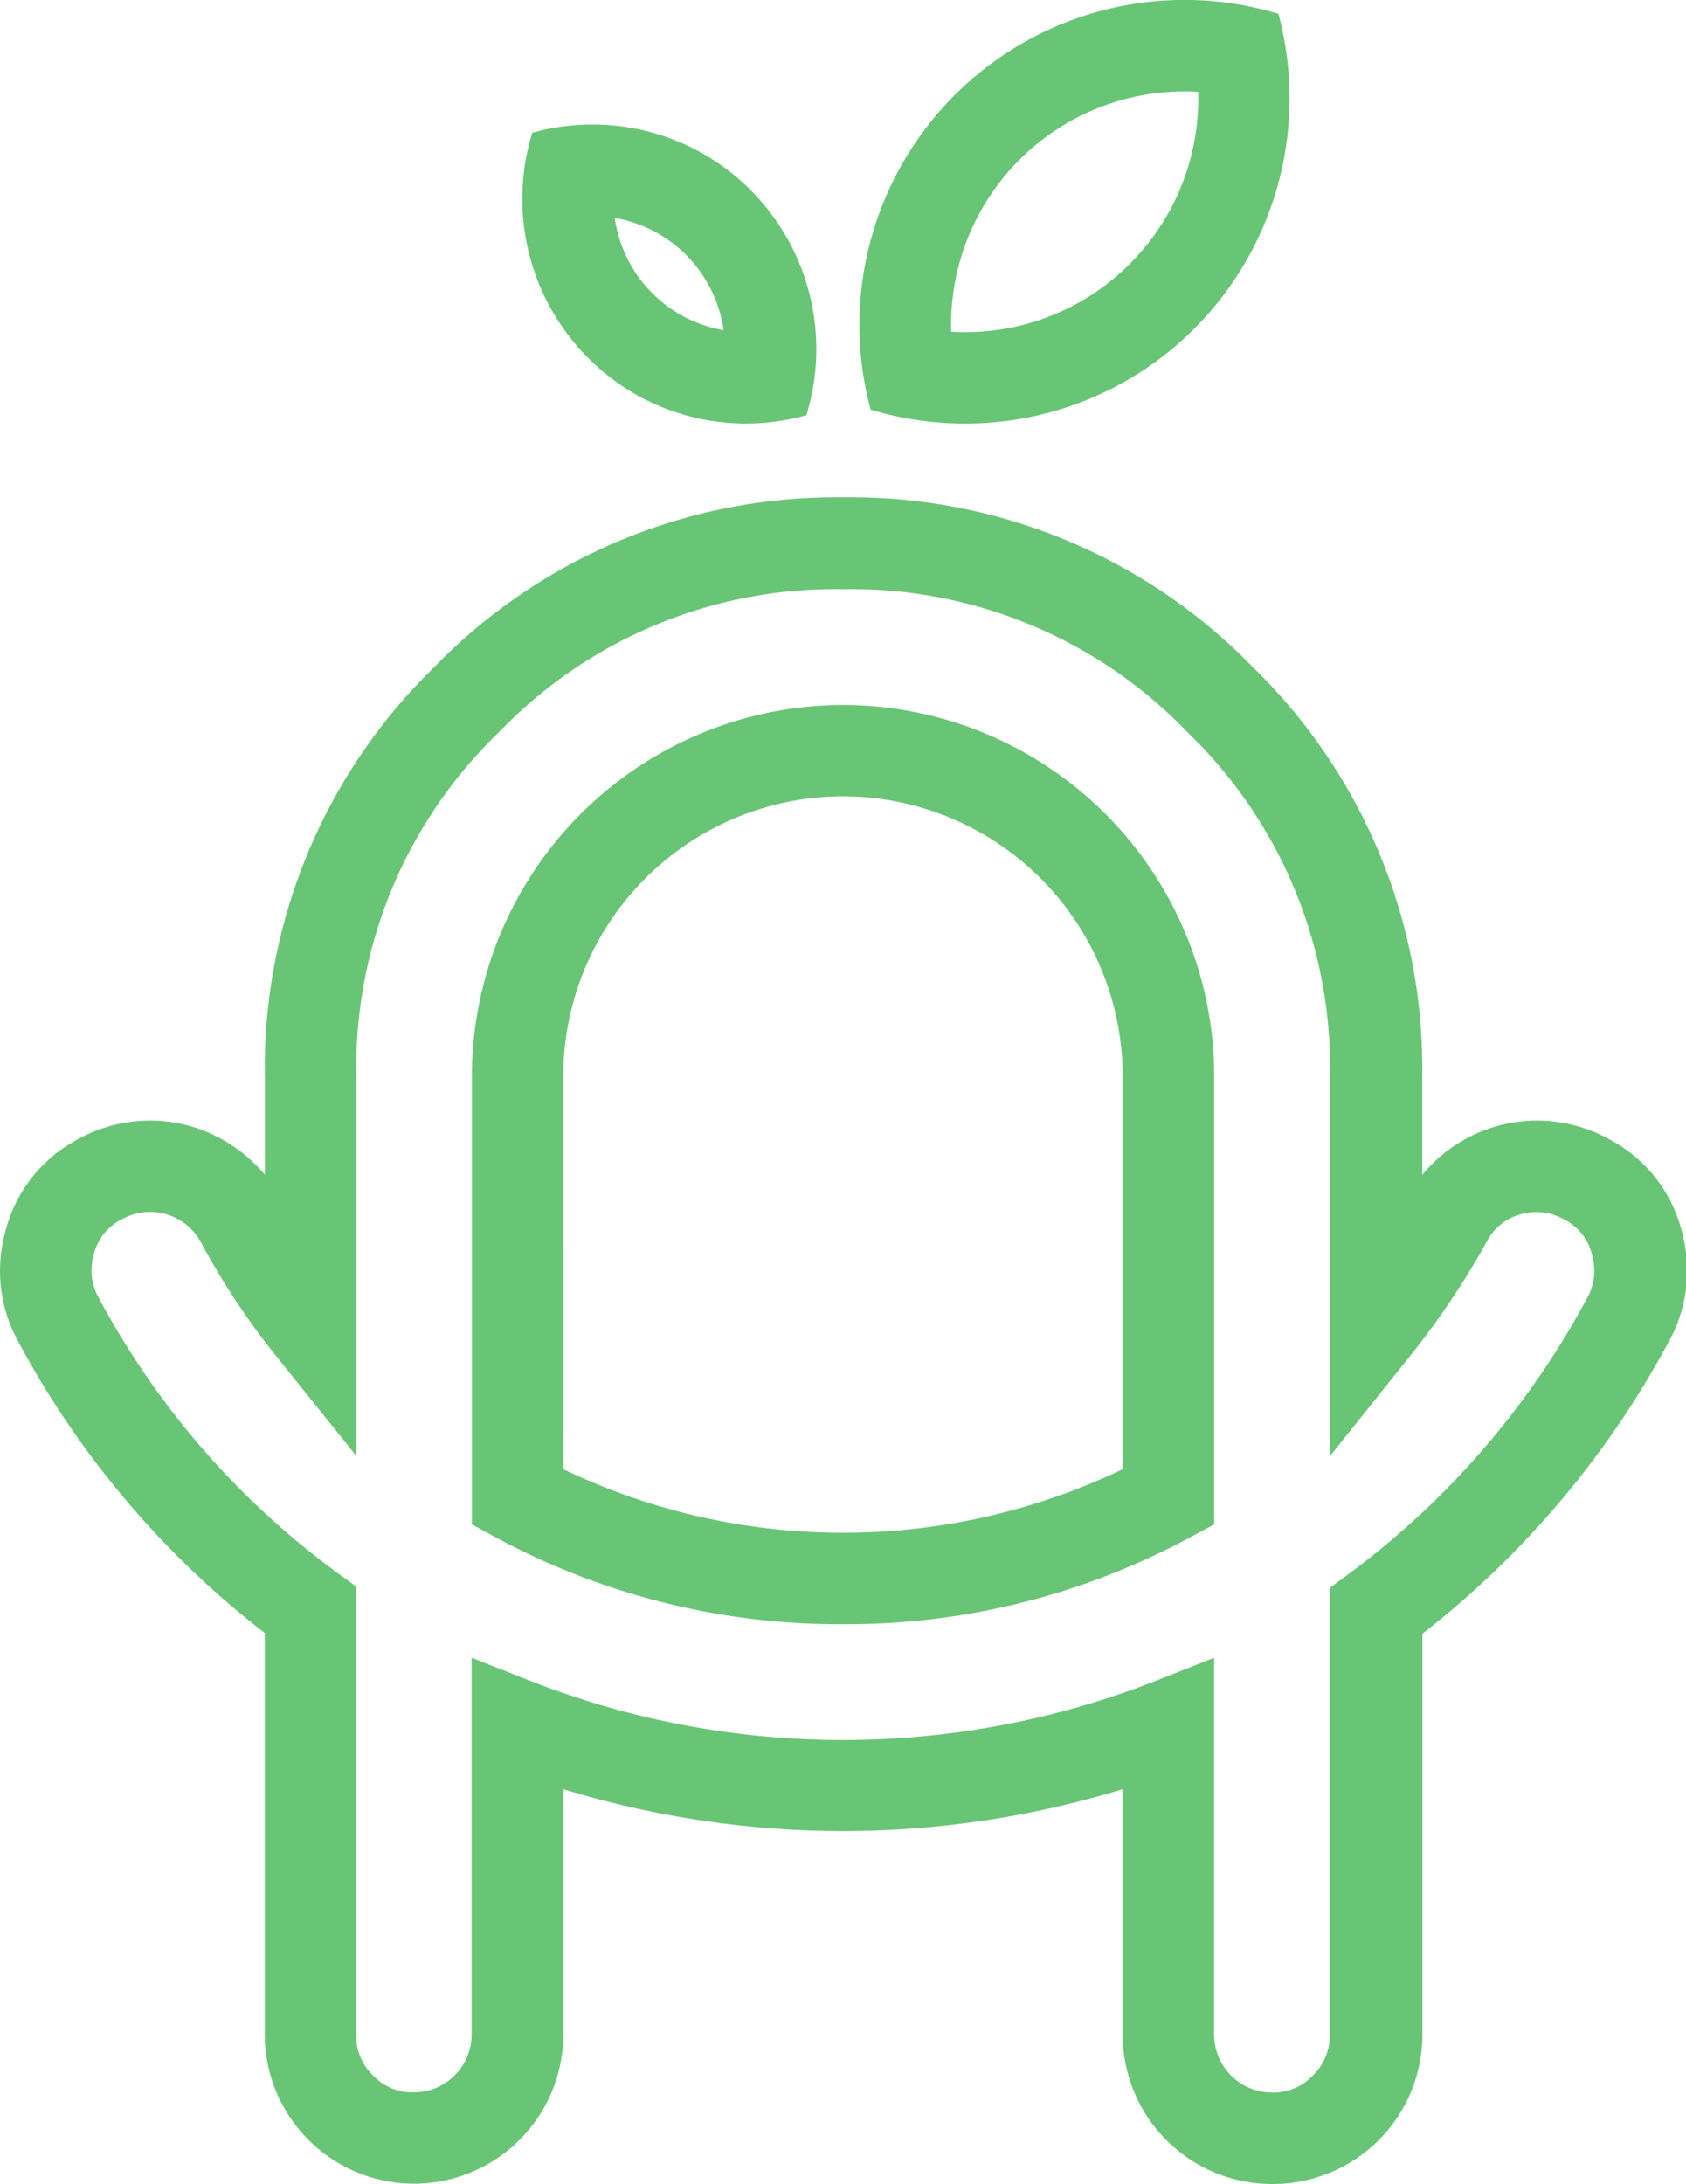 <svg xmlns="http://www.w3.org/2000/svg" viewBox="0 0 21.017 27.221">
  <defs>
    <style>
      .cls-1 {
        fill: #68c575;
      }
    </style>
  </defs>
  <title>Asset 19</title>
  <g id="Layer_2" data-name="Layer 2">
    <g id="Layer_2-2" data-name="Layer 2">
      <g>
        <g>
          <path class="cls-1" d="M14.763,1.022q.142,0,.283.013A3.041,3.041,0,0,1,14.134,3.4a3.013,3.013,0,0,1-2.109.855q-.142,0-.283-.013a3.028,3.028,0,0,1,3.022-3.222m0-.9A3.933,3.933,0,0,0,10.95,5.012a3.95,3.95,0,0,0,1.075.149A3.919,3.919,0,0,0,14.764,4.05,3.931,3.931,0,0,0,15.838.267,3.95,3.95,0,0,0,14.763.118Z"/>
          <path class="cls-1" d="M12.025,5.279a4.043,4.043,0,0,1-1.107-.154l-.065-.018-.017-.066A4.052,4.052,0,0,1,15.871.153l.065.018.017.066a4.065,4.065,0,0,1-1.106,3.9A4.03,4.03,0,0,1,12.025,5.279Zm-.976-.362a3.81,3.81,0,0,0,.976.127,3.8,3.8,0,0,0,2.657-1.078A3.829,3.829,0,0,0,15.74.362a3.838,3.838,0,0,0-.977-.126,3.815,3.815,0,0,0-3.715,4.681Zm.976-.542c-.1,0-.2,0-.294-.013l-.1-.009-.006-.1A3.147,3.147,0,0,1,15.058.917l.1.009.006.1a3.15,3.15,0,0,1-.948,2.459A3.129,3.129,0,0,1,12.025,4.375Zm-.17-.24a2.894,2.894,0,0,0,2.2-.818,2.913,2.913,0,0,0,.881-2.173,2.91,2.91,0,0,0-3.079,2.99Z"/>
        </g>
        <g>
          <path class="cls-1" d="M7.532,2.581a1.758,1.758,0,0,1,1.122.532,1.78,1.78,0,0,1,.5,1.138A1.758,1.758,0,0,1,8.03,3.719a1.78,1.78,0,0,1-.5-1.138m-.151-.91a2.688,2.688,0,0,0-.655.081A2.68,2.68,0,0,0,9.958,5.08a2.678,2.678,0,0,0-2.577-3.41Z"/>
          <path class="cls-1" d="M9.3,5.279A2.772,2.772,0,0,1,7.3,4.43a2.805,2.805,0,0,1-.684-2.711l.018-.065L6.7,1.637a2.806,2.806,0,0,1,.684-.085A2.774,2.774,0,0,1,9.387,2.4a2.807,2.807,0,0,1,.684,2.711l-.018.065-.066.017A2.806,2.806,0,0,1,9.3,5.279ZM6.822,1.85a2.569,2.569,0,0,0,.644,2.416A2.538,2.538,0,0,0,9.3,5.043a2.565,2.565,0,0,0,.559-.062,2.57,2.57,0,0,0-.644-2.417,2.561,2.561,0,0,0-2.4-.715ZM9.277,4.38l-.135-.012A1.892,1.892,0,0,1,7.414,2.588l-.007-.136.135.012A1.891,1.891,0,0,1,9.27,4.244ZM7.663,2.716a1.657,1.657,0,0,0,1.357,1.4,1.655,1.655,0,0,0-1.357-1.4Z"/>
        </g>
        <g>
          <path class="cls-1" d="M15.863,27.1a1.745,1.745,0,0,1-1.75-1.75V22.143a11.762,11.762,0,0,1-7.209,0v3.211a1.744,1.744,0,0,1-1.75,1.75,1.745,1.745,0,0,1-1.737-1.75V20.293A11.23,11.23,0,0,1,.334,16.671a1.705,1.705,0,0,1-.217-.823,1.838,1.838,0,0,1,.071-.5A1.68,1.68,0,0,1,1.03,14.3a1.729,1.729,0,0,1,1.326-.146,1.751,1.751,0,0,1,1.042.836l.019.035V13.413A6.86,6.86,0,0,1,5.5,8.4a6.86,6.86,0,0,1,5.012-2.08A6.86,6.86,0,0,1,15.52,8.4a6.86,6.86,0,0,1,2.08,5.012v1.636l.032-.057a1.74,1.74,0,0,1,3.2.351,1.839,1.839,0,0,1,.072.5,1.708,1.708,0,0,1-.218.825A11.4,11.4,0,0,1,17.6,20.305v5.048a1.744,1.744,0,0,1-1.736,1.75Zm-.846-6.268v4.518a.841.841,0,0,0,.846.846.784.784,0,0,0,.586-.246.8.8,0,0,0,.246-.6v-5.5l.184-.135a10.486,10.486,0,0,0,3.008-3.475A.8.8,0,0,0,20,15.847a.935.935,0,0,0-.037-.255.785.785,0,0,0-.4-.5.818.818,0,0,0-.648-.071.785.785,0,0,0-.482.4,10.03,10.03,0,0,1-.925,1.382l-.8,1.006v-4.4a5.909,5.909,0,0,0-1.815-4.372,5.91,5.91,0,0,0-4.373-1.815A5.909,5.909,0,0,0,6.136,9.041a5.909,5.909,0,0,0-1.815,4.372v4.4l-.8-1.006a9.164,9.164,0,0,1-.91-1.38.839.839,0,0,0-1.143-.331.785.785,0,0,0-.4.5.93.93,0,0,0-.036.253.8.8,0,0,0,.107.392A10.327,10.327,0,0,0,4.136,19.7l.185.135v5.517a.8.8,0,0,0,.246.6.783.783,0,0,0,.586.246A.84.84,0,0,0,6,25.353V20.835l.618.244a10.792,10.792,0,0,0,7.782,0Zm-4.509-.709a8.9,8.9,0,0,1-4.271-1.068L6,18.93V13.413A4.515,4.515,0,0,1,10.508,8.9a4.515,4.515,0,0,1,4.509,4.509V18.93l-.237.128A8.9,8.9,0,0,1,10.508,20.126ZM6.9,18.385a8.182,8.182,0,0,0,7.209,0V13.413a3.611,3.611,0,0,0-3.6-3.6,3.611,3.611,0,0,0-3.6,3.6Z"/>
          <path class="cls-1" d="M15.863,27.221a1.863,1.863,0,0,1-1.868-1.868V22.3a11.9,11.9,0,0,1-6.973,0v3.049a1.863,1.863,0,0,1-1.868,1.868A1.863,1.863,0,0,1,3.3,25.353v-5A11.347,11.347,0,0,1,.231,16.727,1.819,1.819,0,0,1,0,15.847a1.962,1.962,0,0,1,.076-.534,1.8,1.8,0,0,1,.9-1.116,1.851,1.851,0,0,1,1.414-.156,1.9,1.9,0,0,1,.911.6V13.413a6.974,6.974,0,0,1,2.114-5.1,6.975,6.975,0,0,1,5.1-2.114,6.975,6.975,0,0,1,5.1,2.114,6.974,6.974,0,0,1,2.114,5.1v1.232a1.85,1.85,0,0,1,2.326-.448,1.794,1.794,0,0,1,.9,1.112,1.976,1.976,0,0,1,.076.538,1.828,1.828,0,0,1-.232.882,11.527,11.527,0,0,1-3.068,3.634v4.99a1.863,1.863,0,0,1-1.854,1.868ZM14.231,21.98v3.373a1.625,1.625,0,1,0,3.251,0V20.247l.046-.035a11.283,11.283,0,0,0,3.05-3.6,1.592,1.592,0,0,0,.2-.769,1.735,1.735,0,0,0-.067-.473,1.617,1.617,0,0,0-2.978-.328l-.242.424-.012-.422V13.413a6.746,6.746,0,0,0-2.045-4.928A6.748,6.748,0,0,0,10.508,6.44,6.748,6.748,0,0,0,5.58,8.485a6.746,6.746,0,0,0-2.045,4.928v2.065l-.24-.429a1.626,1.626,0,0,0-.975-.782,1.6,1.6,0,0,0-1.234.137,1.569,1.569,0,0,0-.785.974,1.737,1.737,0,0,0-.066.469,1.584,1.584,0,0,0,.2.766A11.111,11.111,0,0,0,3.489,20.2l.047.035v5.119a1.627,1.627,0,0,0,1.619,1.632,1.627,1.627,0,0,0,1.632-1.632V21.98l.155.051a11.643,11.643,0,0,0,7.135,0Zm1.632,4.337a.911.911,0,0,1-.684-.28.923.923,0,0,1-.28-.684V21.008l-.457.18a10.908,10.908,0,0,1-7.868,0l-.456-.18v4.345a.958.958,0,0,1-.964.964.9.9,0,0,1-.67-.28.923.923,0,0,1-.28-.684V19.9l-.137-.1a10.456,10.456,0,0,1-3.041-3.5A.917.917,0,0,1,.9,15.847a1.039,1.039,0,0,1,.041-.286.907.907,0,0,1,.462-.571.955.955,0,0,1,1.3.377,9.08,9.08,0,0,0,.9,1.363l.6.743V13.413A6.021,6.021,0,0,1,6.053,8.958a6.021,6.021,0,0,1,4.456-1.849,6.021,6.021,0,0,1,4.456,1.849,6.021,6.021,0,0,1,1.85,4.456v4.062l.595-.743a9.9,9.9,0,0,0,.914-1.366.9.9,0,0,1,.549-.454.944.944,0,0,1,.739.08.907.907,0,0,1,.46.567,1.059,1.059,0,0,1,.041.288.924.924,0,0,1-.122.45A10.607,10.607,0,0,1,16.95,19.81l-.136.1v5.442a.923.923,0,0,1-.281.684A.907.907,0,0,1,15.863,26.317Zm-.728-5.655v4.691a.722.722,0,0,0,.728.728.666.666,0,0,0,.5-.211.68.68,0,0,0,.212-.517V19.792l.232-.171a10.368,10.368,0,0,0,2.974-3.436.69.69,0,0,0,.093-.337.828.828,0,0,0-.032-.223A.664.664,0,0,0,19.5,15.2a.7.7,0,0,0-.559-.061.67.67,0,0,0-.41.341,10.164,10.164,0,0,1-.937,1.4l-1.015,1.268V13.413A5.8,5.8,0,0,0,14.8,9.124a5.8,5.8,0,0,0-4.289-1.78,5.8,5.8,0,0,0-4.289,1.78,5.8,5.8,0,0,0-1.78,4.289v4.734L3.424,16.879a9.283,9.283,0,0,1-.922-1.4.72.72,0,0,0-.982-.283.664.664,0,0,0-.348.428.8.8,0,0,0-.032.221.688.688,0,0,0,.093.335,10.207,10.207,0,0,0,2.973,3.424l.234.171v5.576a.681.681,0,0,0,.211.517.665.665,0,0,0,.5.211.722.722,0,0,0,.728-.728V20.662l.779.307a10.673,10.673,0,0,0,7.7,0Zm-4.627-.418a9.017,9.017,0,0,1-4.328-1.082L5.882,19V13.413a4.634,4.634,0,0,1,4.627-4.626,4.633,4.633,0,0,1,4.627,4.626V19l-.3.161A9.011,9.011,0,0,1,10.508,20.244ZM6.118,18.859l.175.095a8.957,8.957,0,0,0,8.43,0l.176-.095V13.413a4.4,4.4,0,0,0-4.391-4.39,4.4,4.4,0,0,0-4.391,4.39Zm4.391.481a8.126,8.126,0,0,1-3.657-.849l-.065-.032V13.413a3.729,3.729,0,0,1,3.722-3.722,3.729,3.729,0,0,1,3.722,3.722v5.045l-.065.032A8.126,8.126,0,0,1,10.508,19.34ZM7.022,18.312a8.069,8.069,0,0,0,6.973,0v-4.9a3.493,3.493,0,0,0-3.487-3.487,3.493,3.493,0,0,0-3.487,3.487Z"/>
        </g>
      </g>
    </g>
  </g>
</svg>

